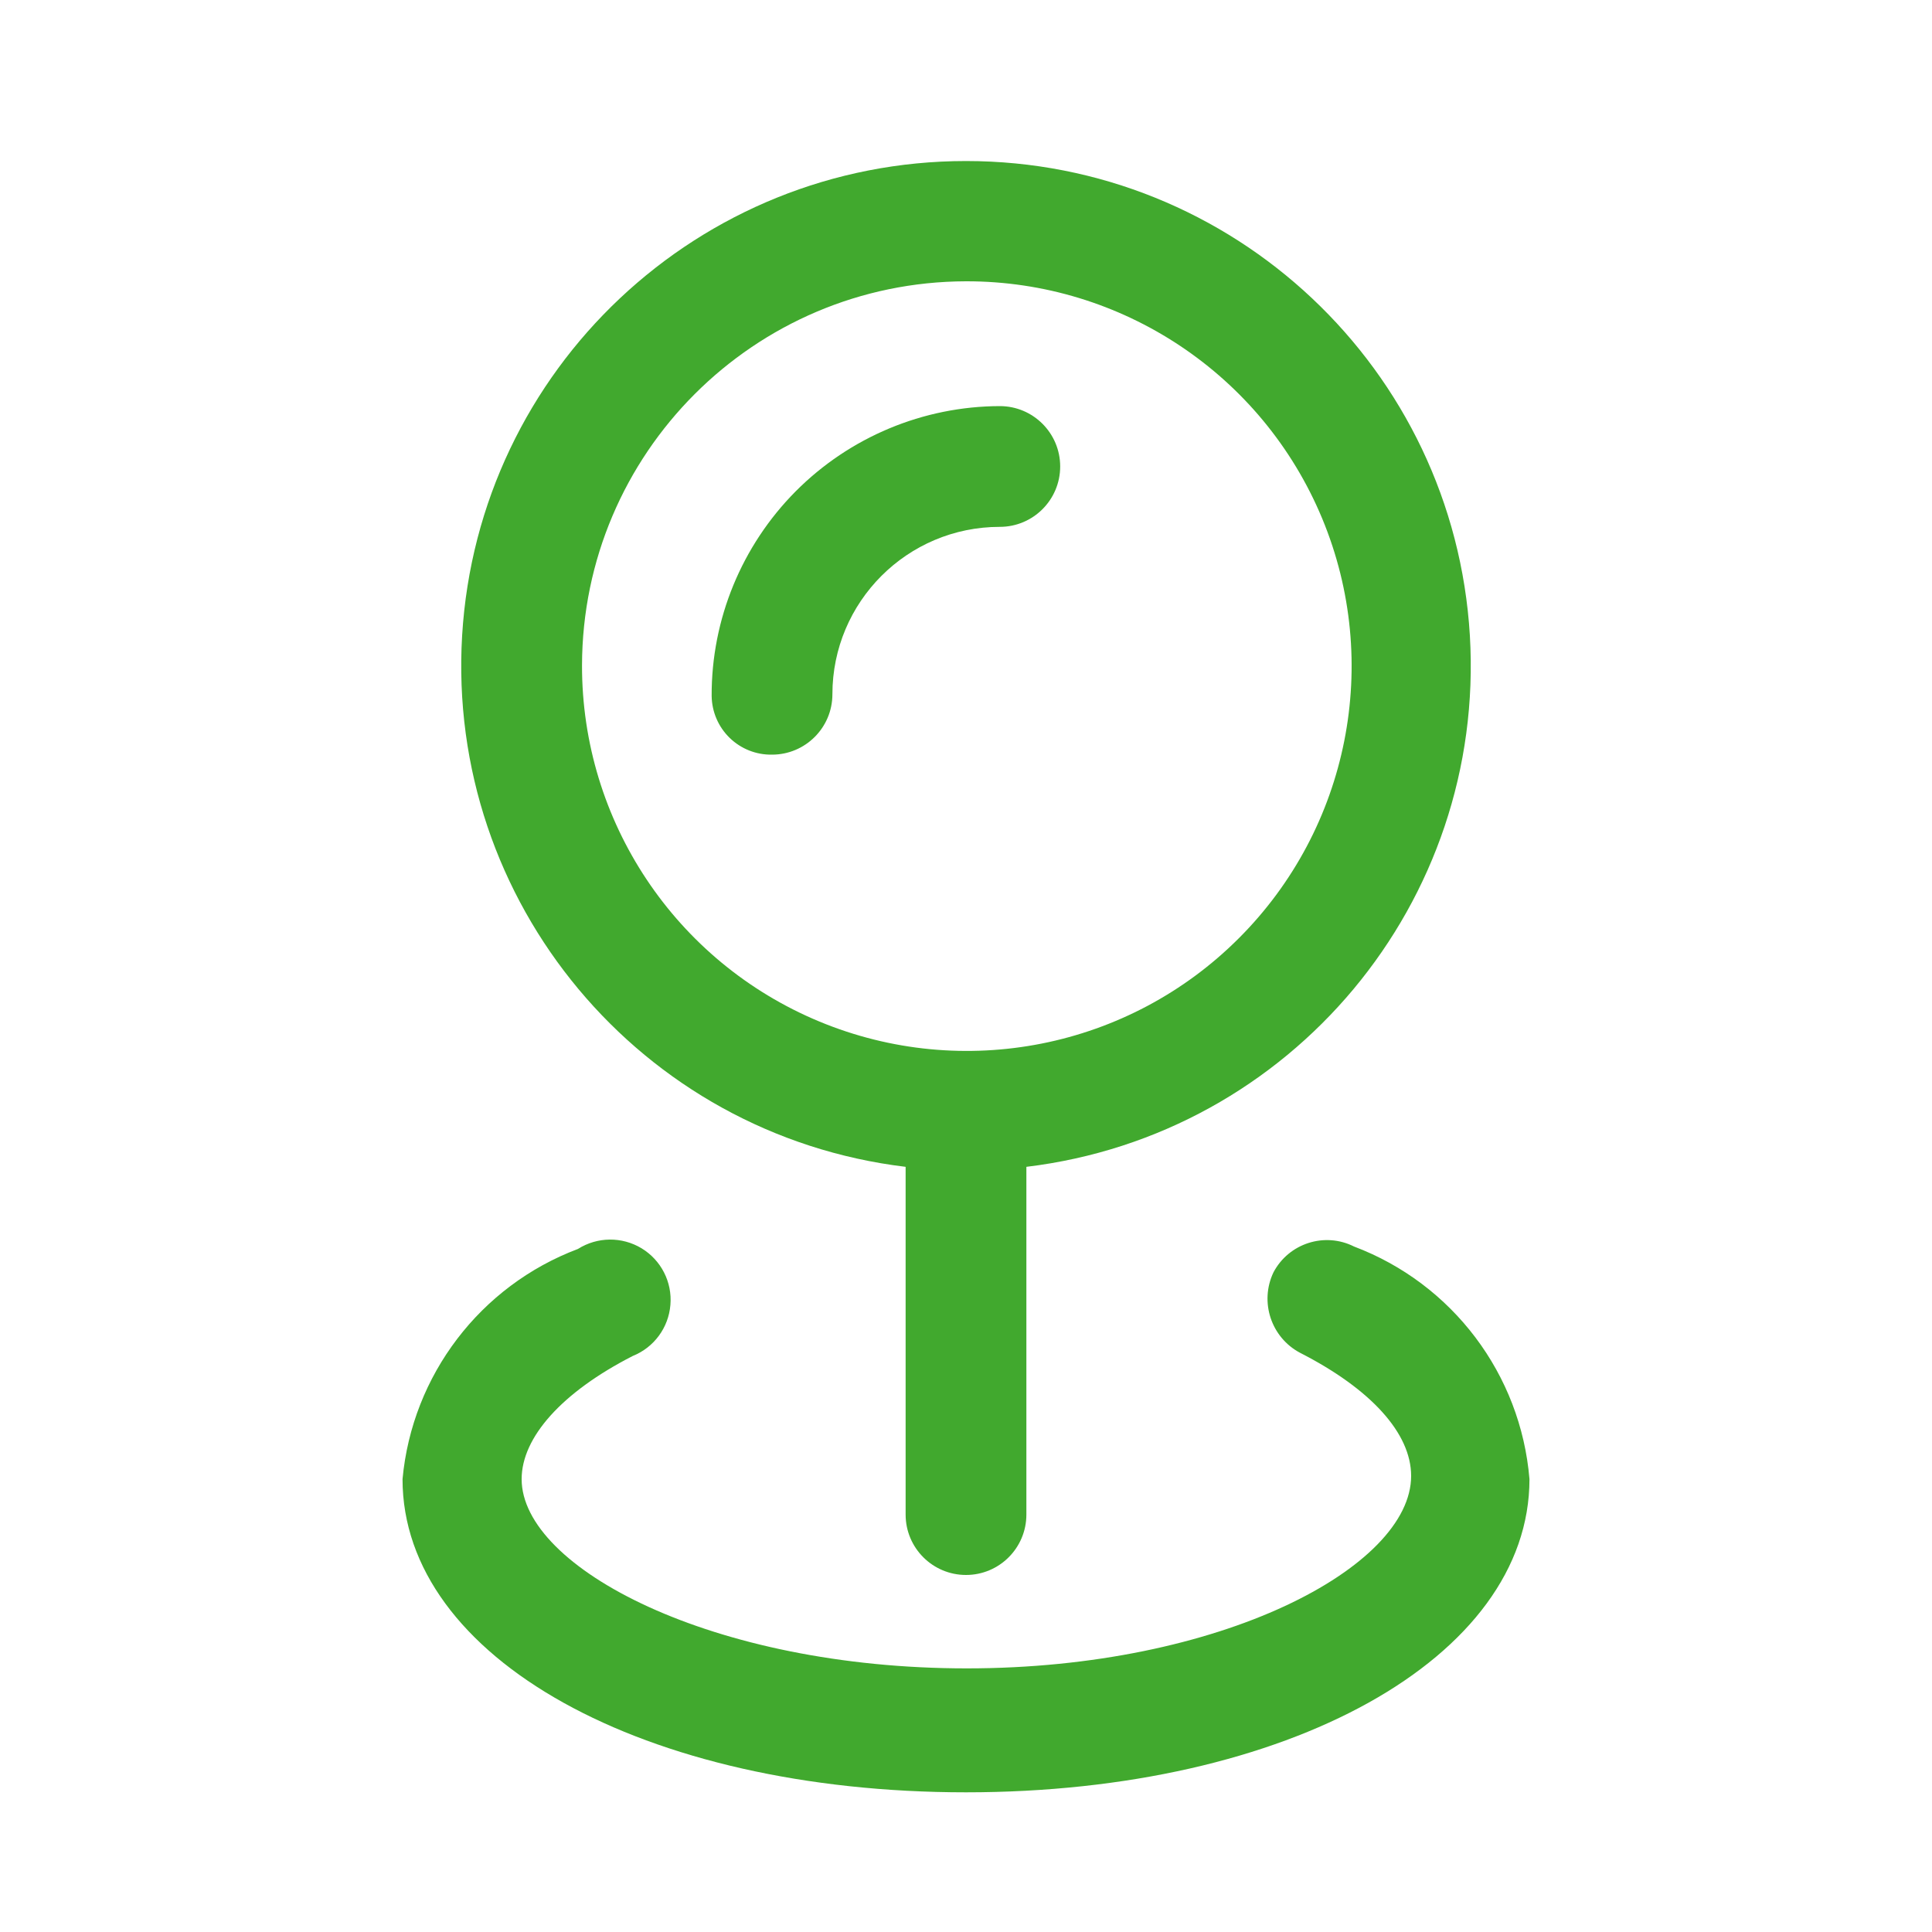 <svg viewBox="0 0 20 20" fill="none" xmlns="http://www.w3.org/2000/svg">
<path d="M14.017 12.904C13.713 12.751 13.342 12.87 13.183 13.171C13.037 13.477 13.158 13.845 13.458 14.004C14.192 14.379 14.608 14.837 14.608 15.279C14.608 16.221 12.642 17.271 10.008 17.271C7.375 17.271 5.4 16.229 5.4 15.312C5.4 14.879 5.817 14.412 6.55 14.037C6.77 13.949 6.921 13.744 6.94 13.508C6.96 13.272 6.844 13.045 6.641 12.922C6.438 12.8 6.184 12.802 5.983 12.929C4.972 13.31 4.266 14.236 4.167 15.312C4.167 17.162 6.667 18.554 10 18.554C13.333 18.554 15.833 17.162 15.833 15.312C15.743 14.226 15.036 13.289 14.017 12.904Z" fill="#41A92E"/>
<path fill-rule="evenodd" clip-rule="evenodd" d="M9.375 15.679V12.079C6.631 11.748 4.619 9.338 4.784 6.578C4.95 3.819 7.236 1.667 10 1.667C12.764 1.667 15.05 3.819 15.216 6.578C15.381 9.338 13.369 11.748 10.625 12.079V15.679C10.625 16.024 10.345 16.304 10 16.304C9.655 16.304 9.375 16.024 9.375 15.679ZM13.687 5.367C13.068 3.878 11.613 2.909 10 2.912C7.807 2.917 6.03 4.694 6.025 6.887C6.022 8.5 6.991 9.955 8.48 10.574C9.969 11.193 11.685 10.853 12.825 9.712C13.965 8.572 14.306 6.857 13.687 5.367Z" fill="#41A92E"/>
<path d="M7.992 7.812C8.337 7.812 8.617 7.532 8.617 7.187C8.617 6.23 9.393 5.454 10.35 5.454C10.695 5.454 10.975 5.174 10.975 4.829C10.975 4.484 10.695 4.204 10.35 4.204C9.557 4.206 8.796 4.524 8.237 5.086C7.678 5.649 7.364 6.411 7.367 7.204C7.369 7.368 7.436 7.524 7.553 7.638C7.67 7.752 7.828 7.815 7.992 7.812Z" fill="#41A92E"/>
</svg>
